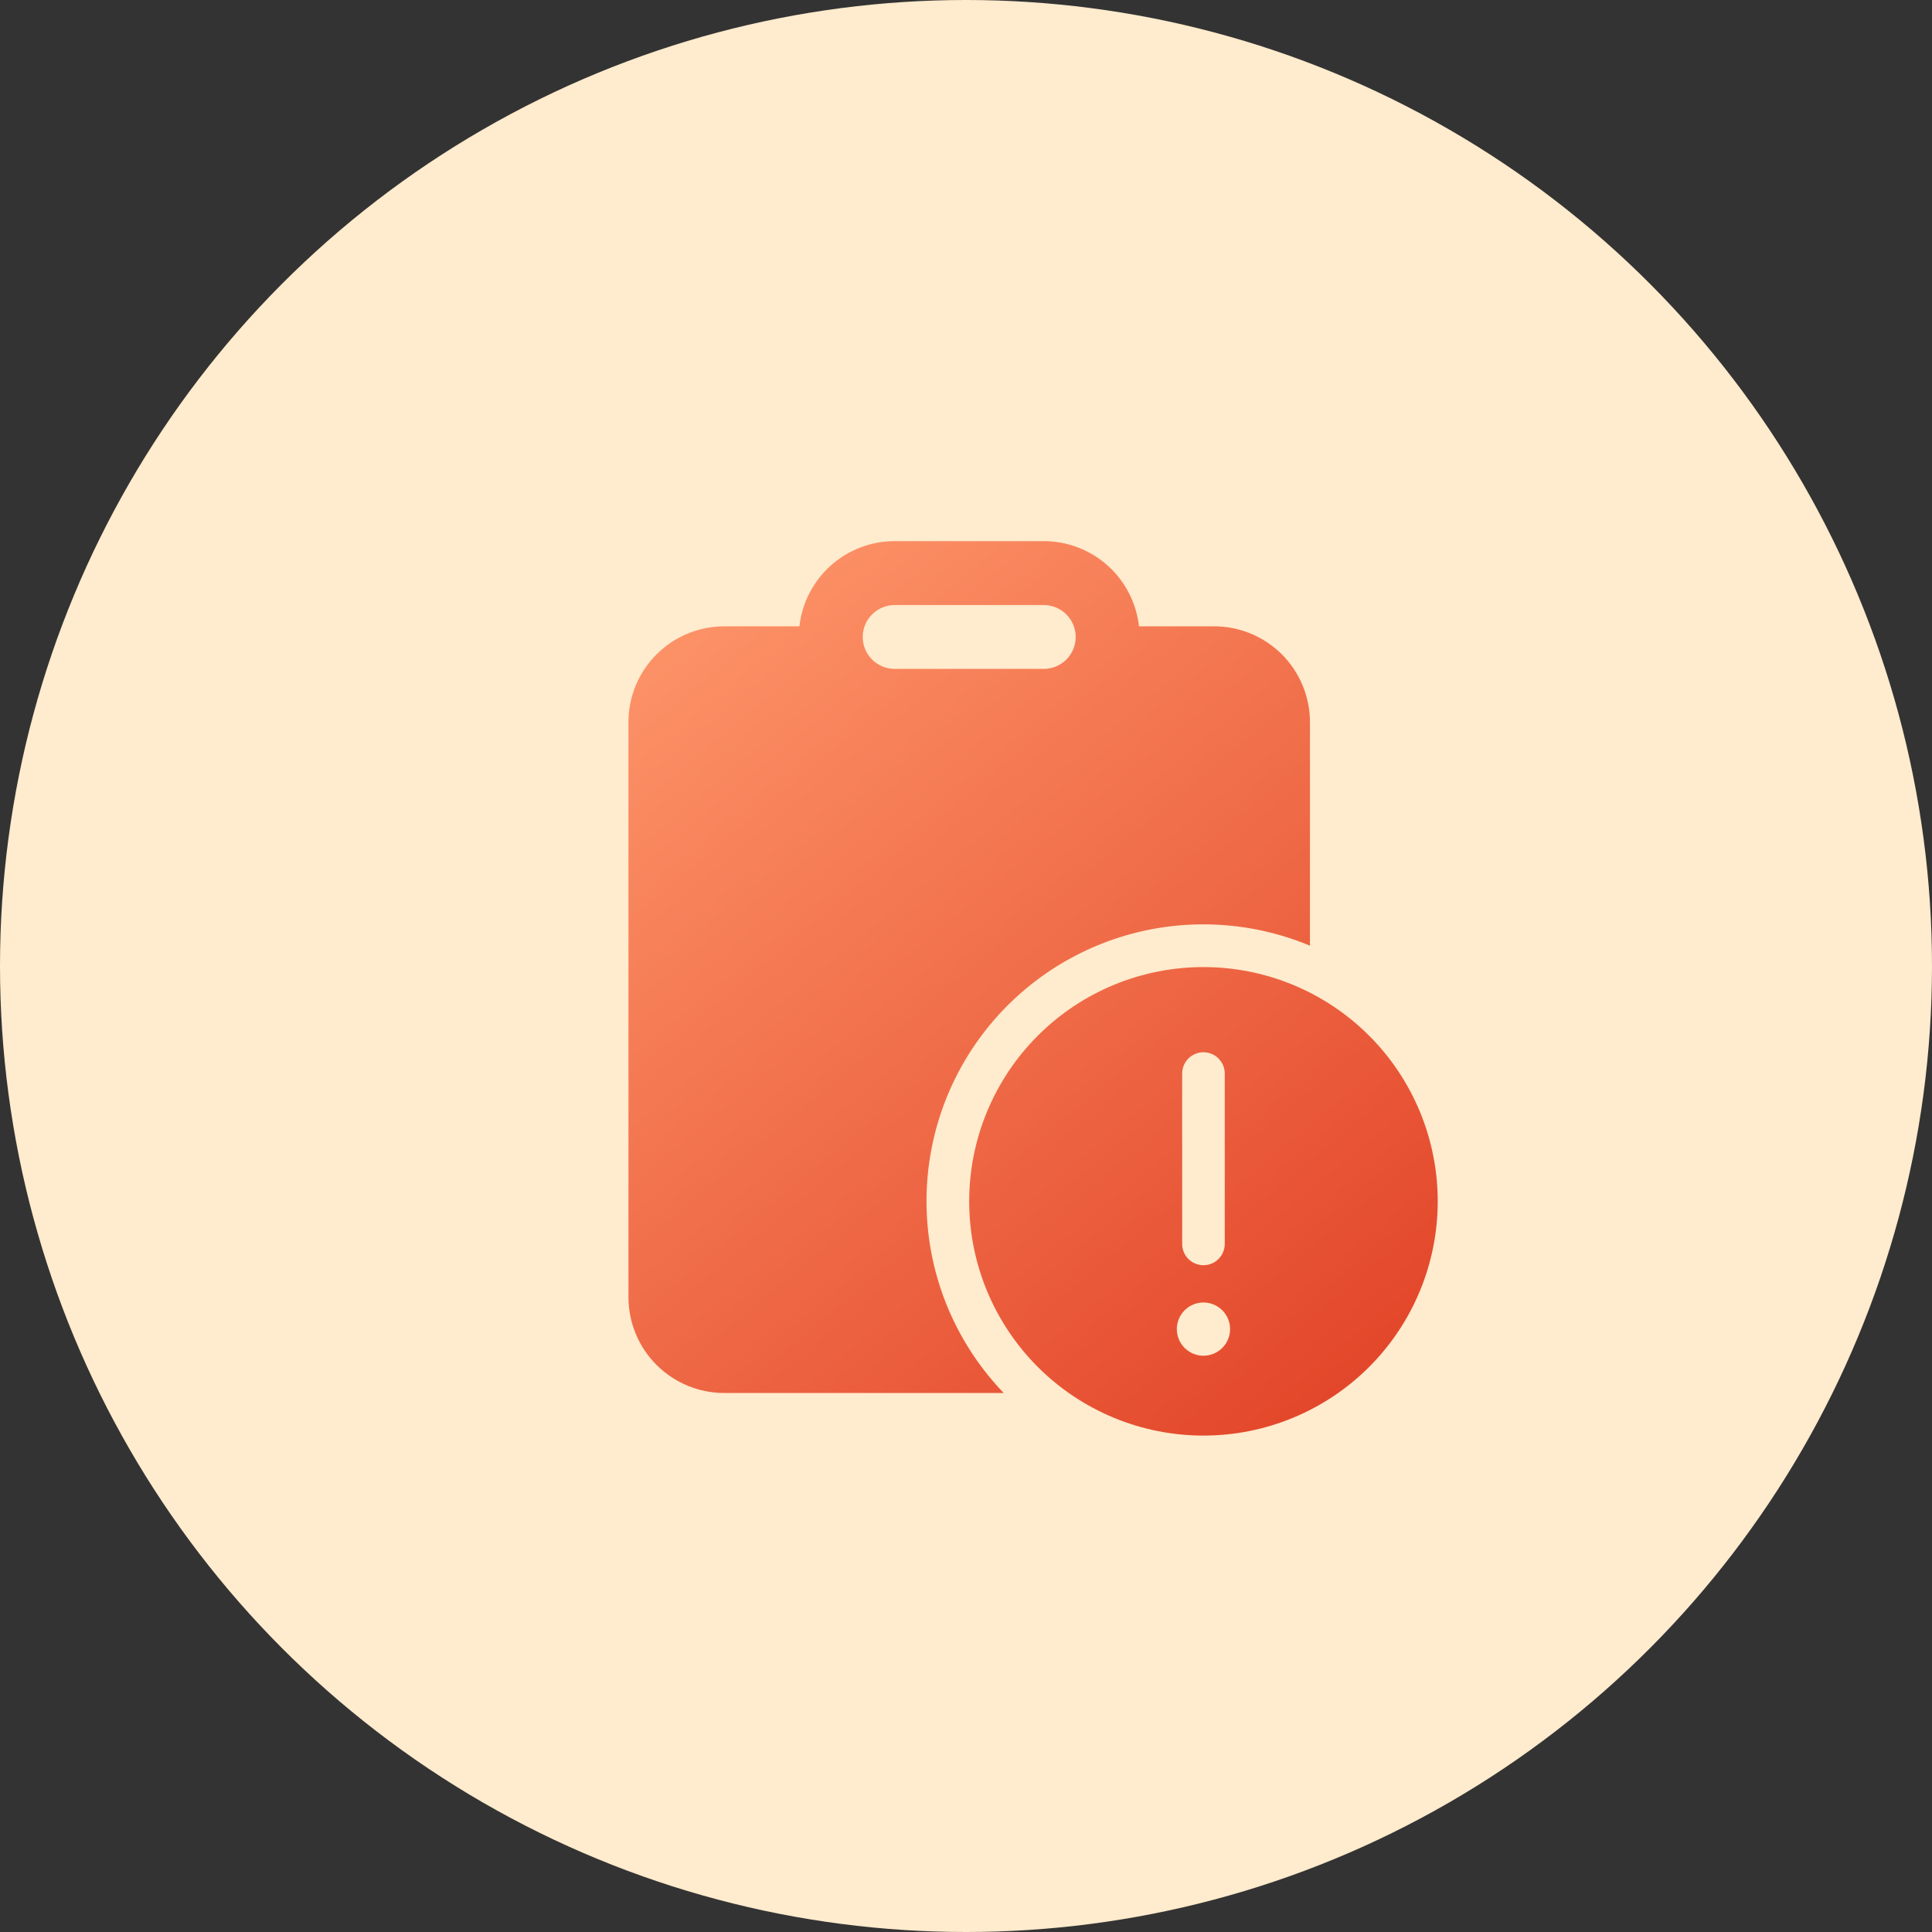 <svg width="72" height="72" viewBox="0 0 72 72" fill="none" xmlns="http://www.w3.org/2000/svg">
<rect x="0" y="0" width="72" height="72" fill="#333333" stroke="none"/>
<circle cx="36" cy="36" r="36" fill="#FFEBCD"/>
<path d="M33.342 20.167H38.897C39.776 20.167 40.623 20.49 41.278 21.076C41.933 21.662 42.349 22.468 42.446 23.341H45.246C45.715 23.341 46.18 23.434 46.613 23.613C47.046 23.793 47.44 24.056 47.772 24.387C48.103 24.719 48.366 25.113 48.546 25.546C48.725 25.979 48.818 26.444 48.818 26.913V35.243C46.629 34.33 44.193 34.199 41.919 34.871C39.645 35.544 37.672 36.98 36.332 38.936C34.992 40.893 34.368 43.252 34.563 45.615C34.758 47.979 35.762 50.203 37.405 51.913H26.992C26.045 51.913 25.137 51.536 24.467 50.867C23.797 50.197 23.421 49.288 23.421 48.341V26.913C23.421 25.965 23.797 25.057 24.467 24.387C25.137 23.718 26.045 23.341 26.992 23.341H29.792C29.89 22.468 30.306 21.662 30.961 21.076C31.615 20.49 32.463 20.167 33.342 20.167V20.167ZM38.897 22.548H33.342C33.026 22.548 32.723 22.673 32.5 22.896C32.276 23.119 32.151 23.422 32.151 23.738C32.151 24.054 32.276 24.357 32.5 24.58C32.723 24.803 33.026 24.928 33.342 24.928H38.897C39.213 24.928 39.516 24.803 39.739 24.58C39.962 24.357 40.088 24.054 40.088 23.738C40.088 23.422 39.962 23.119 39.739 22.896C39.516 22.673 39.213 22.548 38.897 22.548ZM53.58 44.77C53.58 47.085 52.66 49.306 51.023 50.943C49.385 52.58 47.165 53.5 44.849 53.5C42.534 53.5 40.313 52.58 38.676 50.943C37.039 49.306 36.119 47.085 36.119 44.77C36.119 42.454 37.039 40.234 38.676 38.597C40.313 36.959 42.534 36.04 44.849 36.04C47.165 36.04 49.385 36.959 51.023 38.597C52.66 40.234 53.58 42.454 53.58 44.77V44.77ZM44.849 39.214C44.639 39.214 44.437 39.298 44.288 39.447C44.139 39.596 44.056 39.797 44.056 40.008V46.357C44.056 46.568 44.139 46.77 44.288 46.918C44.437 47.067 44.639 47.151 44.849 47.151C45.06 47.151 45.262 47.067 45.411 46.918C45.559 46.77 45.643 46.568 45.643 46.357V40.008C45.643 39.797 45.559 39.596 45.411 39.447C45.262 39.298 45.06 39.214 44.849 39.214ZM44.849 50.524C45.113 50.524 45.365 50.419 45.551 50.233C45.737 50.047 45.842 49.795 45.842 49.532C45.842 49.269 45.737 49.016 45.551 48.83C45.365 48.644 45.113 48.54 44.849 48.54C44.586 48.54 44.334 48.644 44.148 48.83C43.962 49.016 43.857 49.269 43.857 49.532C43.857 49.795 43.962 50.047 44.148 50.233C44.334 50.419 44.586 50.524 44.849 50.524V50.524Z" fill="url(#paint0_linear)"/>
<defs>
<linearGradient id="paint0_linear" x1="23.421" y1="20.167" x2="57.532" y2="61.199" gradientUnits="userSpaceOnUse">
<stop stop-color="#FF996D"/>
<stop offset="1" stop-color="#DB2F17"/>
</linearGradient>
</defs>
</svg>
